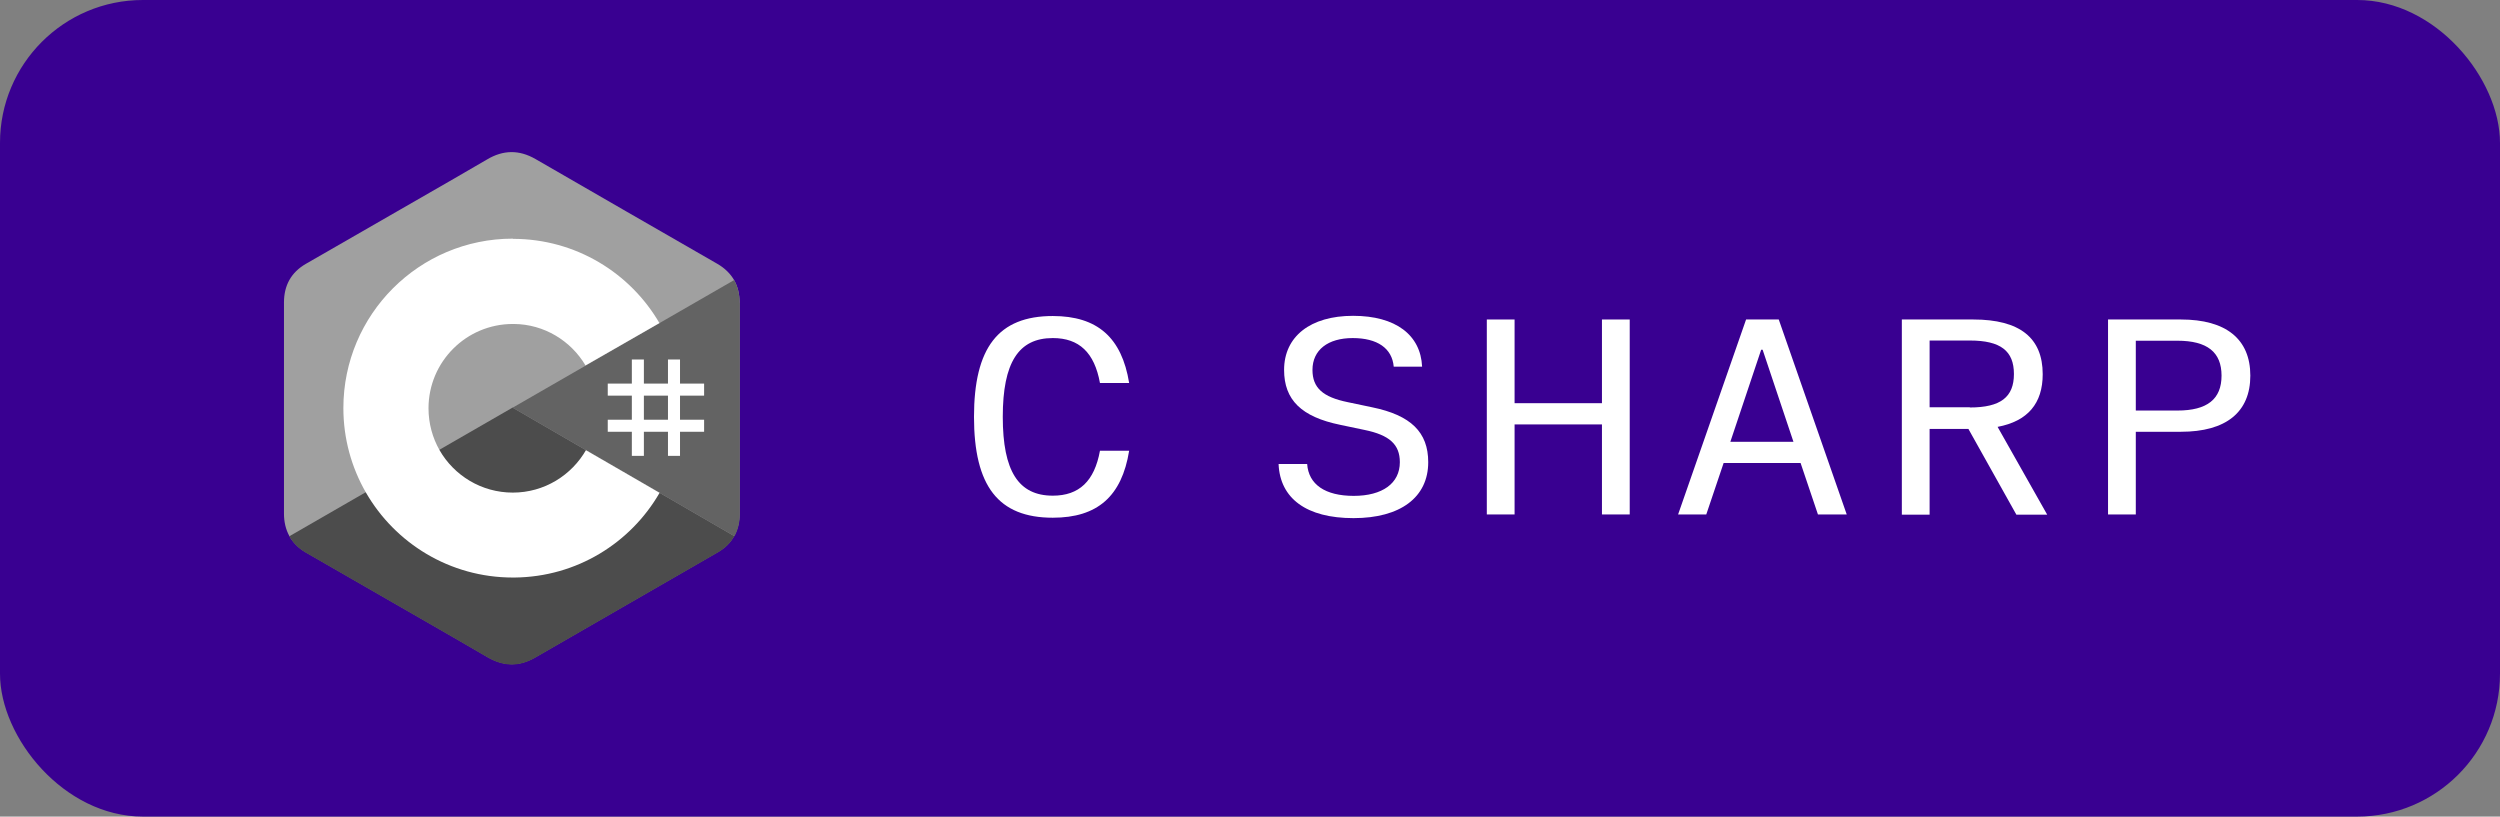 <?xml version="1.0" encoding="UTF-8"?>
<svg id="katman_1" data-name="katman 1" xmlns="http://www.w3.org/2000/svg" viewBox="0 0 122.46 40">
  <rect x="0" y="0" width="122.46" height="40" fill="#808080" stroke="none"/>
  <defs>
    <style>
      .cls-1 {
        fill: #fff;
      }

      .cls-2 {
        fill: #4c4c4c;
      }

      .cls-3 {
        fill: #390091;
      }

      .cls-4 {
        fill: #a0a0a0;
      }

      .cls-5 {
        fill: #636363;
      }
    </style>
  </defs>
  <rect class="cls-3" x="0" width="122.46" height="40" rx="7" ry="7"/>
  <g>
    <path class="cls-4" d="M36.23,14.83c0-.42-.09-.79-.27-1.11-.18-.31-.45-.58-.81-.79-2.97-1.71-5.95-3.42-8.92-5.14-.8-.46-1.58-.45-2.37.02-1.18.7-7.11,4.09-8.87,5.11-.73.42-1.08,1.06-1.08,1.9,0,3.45,0,6.89,0,10.34,0,.41.09.78.26,1.09.18.32.45.6.82.81,1.76,1.02,7.69,4.41,8.87,5.11.8.47,1.57.49,2.37.02,2.97-1.72,5.95-3.42,8.92-5.14.37-.21.64-.48.82-.81.17-.32.26-.68.26-1.09,0,0,0-6.89,0-10.34"/>
    <path class="cls-2" d="M25.1,19.97l-10.93,6.3c.18.32.45.6.82.81,1.76,1.02,7.69,4.41,8.87,5.11.8.47,1.57.49,2.37.02,2.97-1.72,5.95-3.42,8.92-5.14.37-.21.64-.48.82-.81l-10.87-6.3"/>
    <path class="cls-5" d="M36.23,14.83c0-.42-.09-.79-.27-1.11l-10.85,6.25,10.87,6.3c.17-.32.26-.68.26-1.09,0,0,0-6.89,0-10.34"/>
    <path class="cls-1" d="M31.54,17.61v1.18h1.18v-1.18h.59v1.18h1.18v.59h-1.18v1.18h1.18v.59h-1.18v1.18h-.59v-1.18h-1.18v1.18h-.59v-1.18h-1.18v-.59h1.18v-1.18h-1.18v-.59h1.18v-1.18h.59ZM32.72,19.38h-1.18v1.18h1.18v-1.18Z"/>
    <path class="cls-1" d="M25.13,11.7c3.07,0,5.75,1.67,7.18,4.14v-.02s-3.63,2.08-3.63,2.08c-.71-1.2-2.02-2.02-3.51-2.03h-.05c-2.28,0-4.13,1.85-4.13,4.13,0,.75.2,1.45.54,2.05.71,1.24,2.05,2.08,3.59,2.08s2.89-.85,3.6-2.11l-.02.03,3.61,2.09c-1.42,2.46-4.06,4.12-7.1,4.15h-.09c-3.08,0-5.77-1.68-7.2-4.17-.7-1.22-1.1-2.63-1.1-4.13,0-4.58,3.71-8.3,8.3-8.3Z"/>
  </g>
  <g>
    <path class="cls-1" d="M47.71,20.43c0-3.4,1.19-4.95,3.86-4.95,2.19,0,3.38,1.06,3.74,3.28h-1.43c-.27-1.49-1.02-2.2-2.31-2.2-1.68,0-2.45,1.2-2.45,3.86s.77,3.86,2.45,3.86c1.29,0,2.04-.71,2.31-2.2h1.43c-.36,2.23-1.55,3.28-3.74,3.28-2.67,0-3.86-1.55-3.86-4.95Z"/>
    <path class="cls-1" d="M62.64,22.73h1.39c.07,1,.88,1.56,2.28,1.56s2.26-.61,2.26-1.65c0-.87-.51-1.33-1.73-1.58l-1.19-.25c-1.9-.39-2.75-1.22-2.75-2.69,0-1.64,1.29-2.65,3.38-2.65s3.31.94,3.38,2.49h-1.39c-.08-.9-.8-1.4-2.01-1.4s-1.97.58-1.97,1.56c0,.88.51,1.33,1.73,1.58l1.19.25c1.9.39,2.75,1.22,2.75,2.69,0,1.72-1.36,2.74-3.66,2.74s-3.6-.96-3.67-2.65Z"/>
    <path class="cls-1" d="M72.83,15.65h1.36v4.1h4.28v-4.1h1.36v9.55h-1.36v-4.41h-4.28v4.41h-1.36v-9.55Z"/>
    <path class="cls-1" d="M85.53,15.65h1.6l3.33,9.55h-1.41l-.85-2.52h-3.77l-.85,2.52h-1.38l3.33-9.55ZM87.85,21.64l-1.51-4.51h-.07l-1.51,4.51h3.09Z"/>
    <path class="cls-1" d="M93.16,15.65h3.5c2.28,0,3.4.9,3.4,2.68,0,1.43-.73,2.3-2.21,2.58l2.43,4.3h-1.51l-2.35-4.2h-1.9v4.2h-1.36v-9.55ZM96.49,19.96c1.51,0,2.16-.51,2.16-1.64s-.65-1.64-2.16-1.64h-1.97v3.27h1.97Z"/>
    <path class="cls-1" d="M103.26,15.65h3.57c2.21,0,3.4.96,3.4,2.75s-1.19,2.75-3.4,2.75h-2.21v4.05h-1.36v-9.55ZM106.66,20.11c1.46,0,2.16-.56,2.16-1.71s-.7-1.71-2.16-1.71h-2.04v3.42h2.04Z"/>
  </g>
</svg>